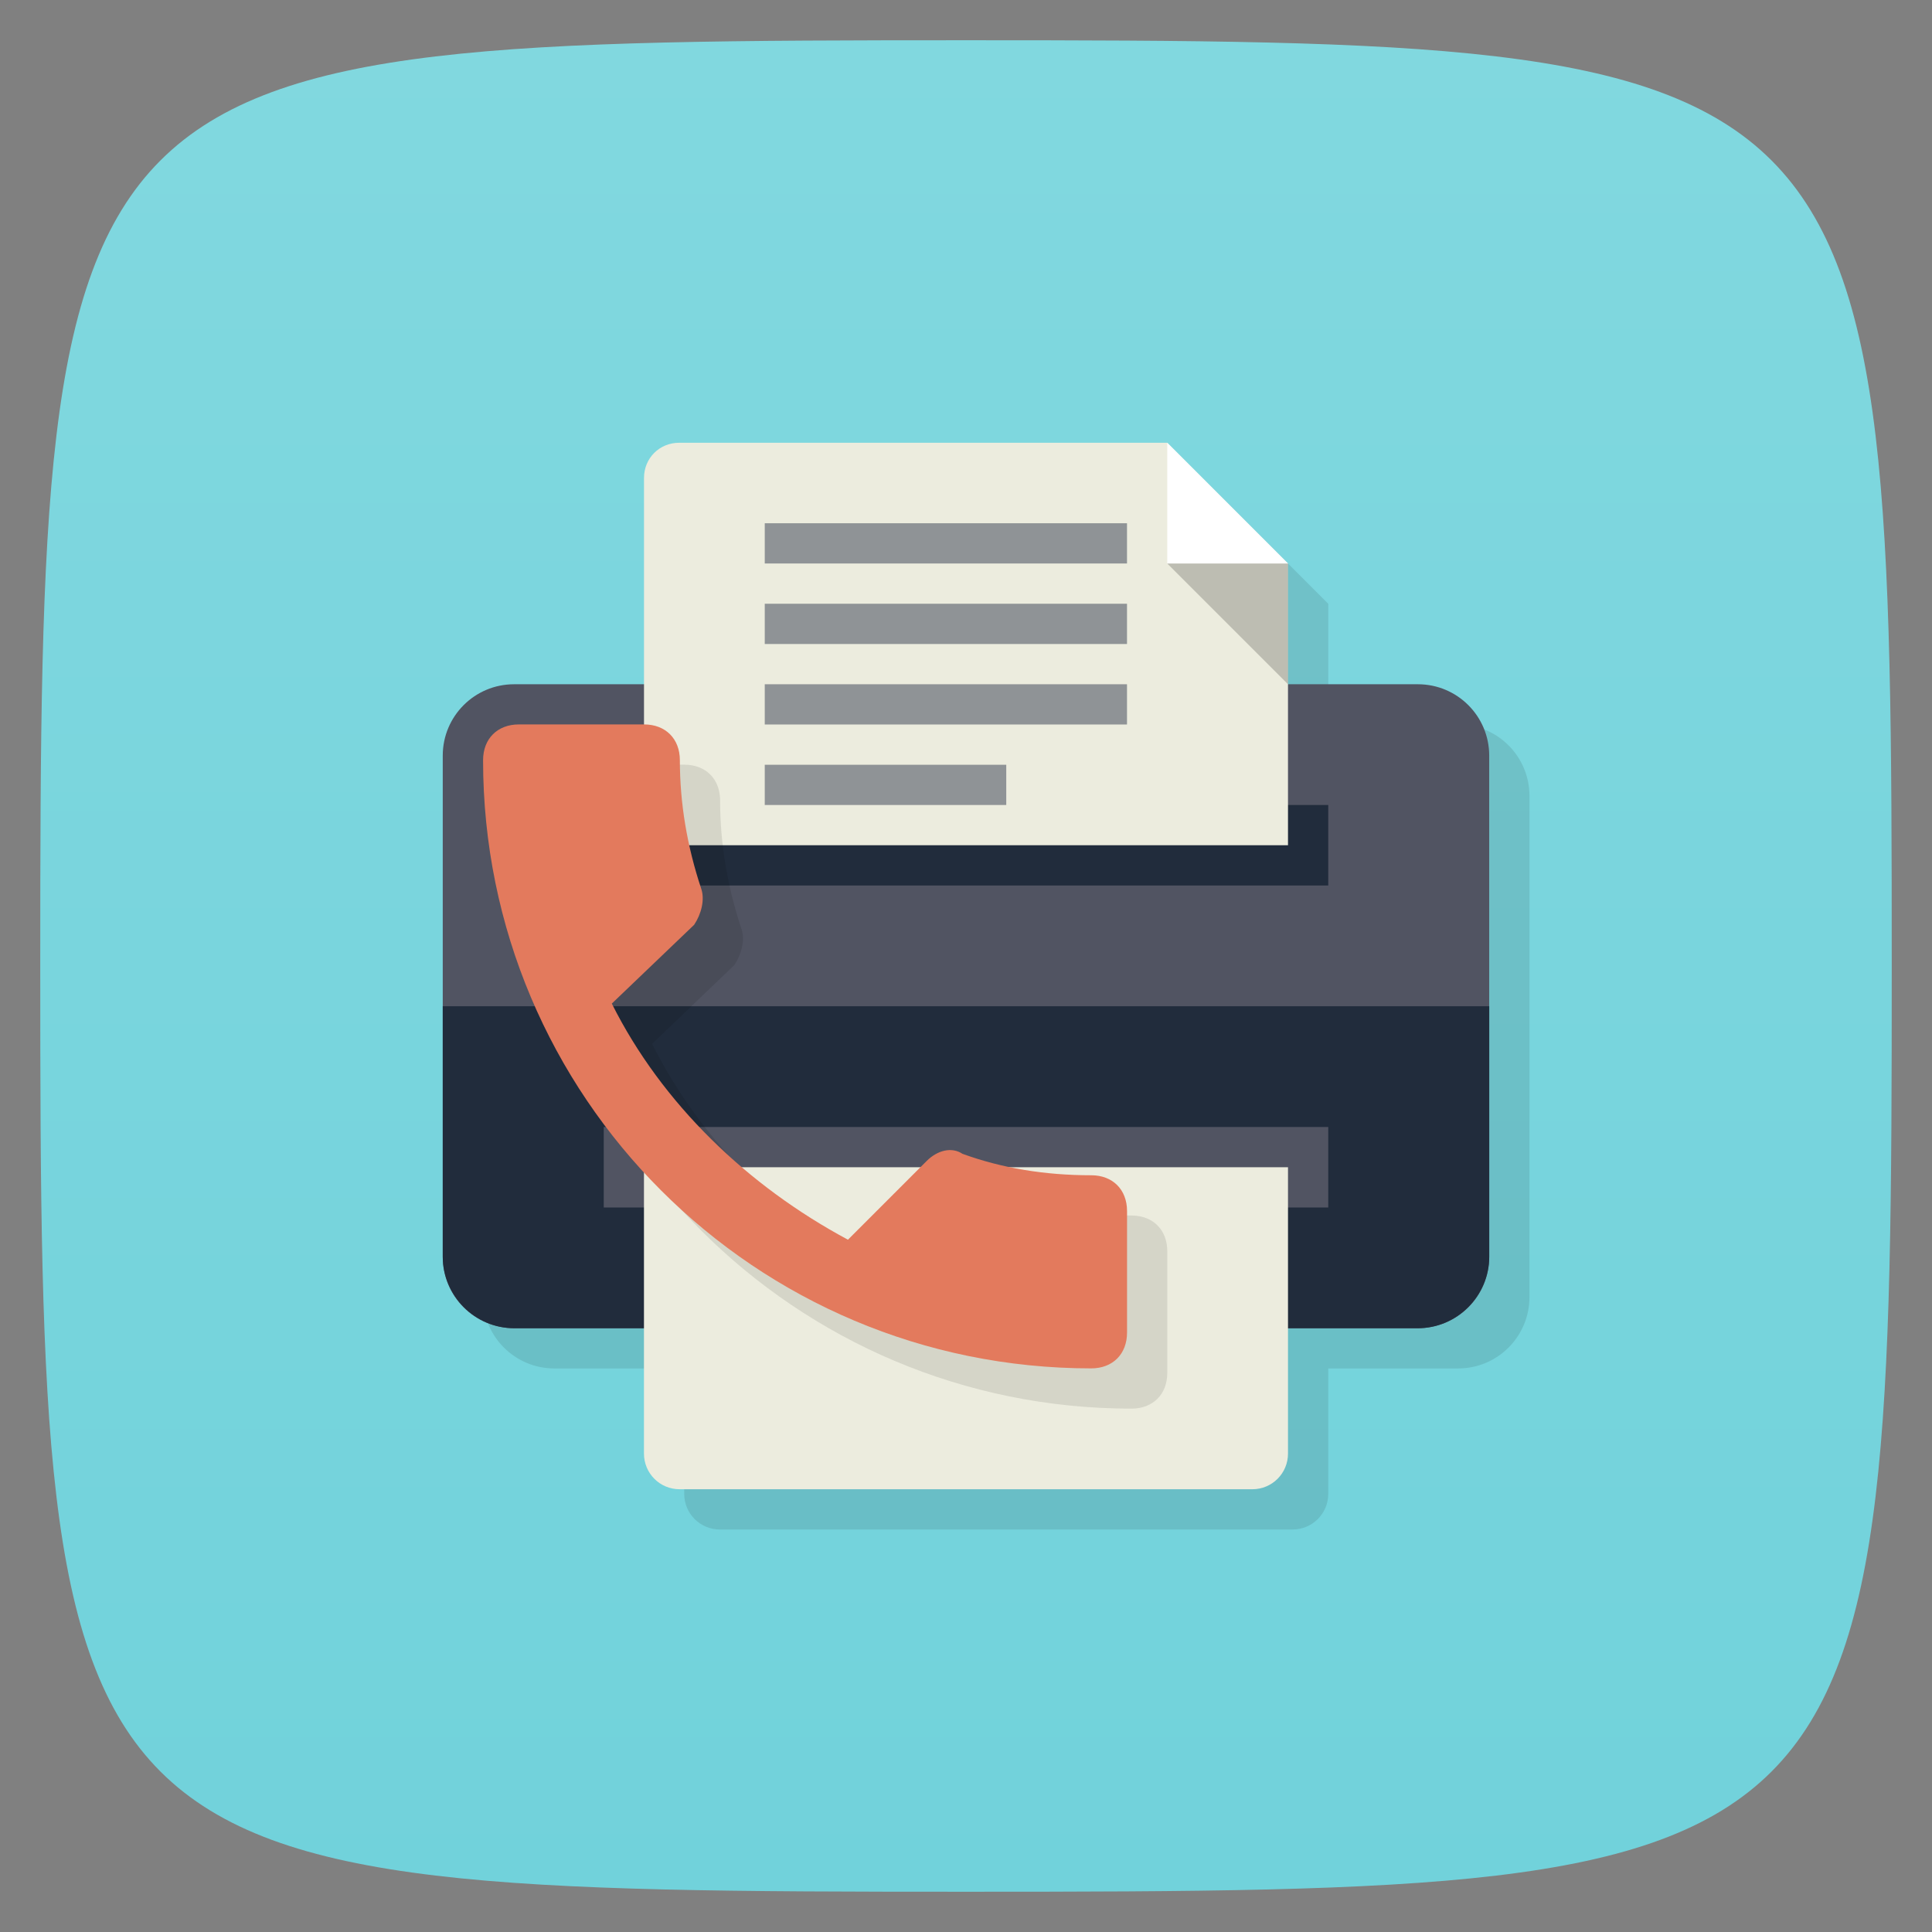 <svg viewBox="0 0 48 48" xmlns="http://www.w3.org/2000/svg" xmlns:xlink="http://www.w3.org/1999/xlink">
  <rect x="0" y="0" width="48" height="48" fill="#808080" stroke="none"/>
  <linearGradient id="a" gradientTransform="matrix(0 -1 1 0 -0 48)" gradientUnits="userSpaceOnUse" x1="1" x2="47">
    <stop offset="0" stop-color="#71d2db"/>
    <stop offset="1" stop-color="#81d8df"/>
  </linearGradient>
  <path d="m47 24c0 22.703-.297 23-23 23-22.703 0-23-.297-23-23 0-22.703.297-23 23-23 22.703 0 23 .297 23 23z" fill="url(#a)"/>
  <g opacity=".1" transform="translate(1 1)">
    <path d="m12.773 17h22.453c.98 0 1.773.793 1.773 1.773v12.453c0 .98-.793 1.773-1.773 1.773h-22.453c-.98 0-1.773-.793-1.773-1.773v-12.453c0-.98.793-1.773 1.773-1.773m0 0"/>
    <path d="m16.875 11c-.492 0-.875.383-.875.875v9.125h16v-7l-3-3m-12.12 0"/>
    <path d="m32 29v7.113c0 .492-.395.887-.887.887h-14.227c-.492 0-.887-.395-.887-.887v-7.113m16 0"/>
    <use height="48" width="48" xlink:href="#b"/>
  </g>
  <path d="m12.773 17h22.453c.98 0 1.773.793 1.773 1.773v12.453c0 .98-.793 1.773-1.773 1.773h-22.453c-.98 0-1.773-.793-1.773-1.773v-12.453c0-.98.793-1.773 1.773-1.773m0 0" fill="#515462"/>
  <path d="m11 25v6.219c0 .98.801 1.781 1.781 1.781h22.438c.98 0 1.781-.801 1.781-1.781v-6.219m-26 0" fill="#212c3c"/>
  <path d="m15 20h18v2h-18m0-2" fill="#212c3c"/>
  <path d="m16.875 11c-.492 0-.875.383-.875.875v9.125h16v-7l-3-3m-12.12 0" fill="#ececde"/>
  <path d="m15 28h18v2h-18m0-2" fill="#515462"/>
  <path d="m32 29v7.113c0 .492-.395.887-.887.887h-14.227c-.492 0-.887-.395-.887-.887v-7.113m16 0" fill="#ececde"/>
  <path d="m29 11v3h3m-3-3" fill="#fff"/>
  <path id="b" d="m29 14h3v3m-3-3" fill-opacity=".2"/>
  <path d="m19 13h9v1h-9m0-1" fill="#696e78" fill-opacity=".702"/>
  <path d="m19 15h9v1h-9m0-1" fill="#696e78" fill-opacity=".702"/>
  <path d="m19 17h9v1h-9m0-1" fill="#696e78" fill-opacity=".702"/>
  <path d="m19 19h6v1h-6m0-1" fill="#696e78" fill-opacity=".702"/>
  <path d="m16.2 25.933c1.244 2.489 3.378 4.533 5.867 5.867l1.956-1.956c.267-.267.622-.356.889-.178.978.356 2.044.533 3.2.533.533 0 .889.356.889.889v3.02c0 .533-.356.889-.889.889-8.356 0-15.11-6.756-15.11-15.11 0-.533.356-.889.889-.889h3.111c.533 0 .889.356.889.889 0 1.067.178 2.133.533 3.2.089.267 0 .622-.178.889l-2.044 1.956 0 0z" opacity=".1"/>
  <path d="m15.2 24.933c1.244 2.489 3.378 4.533 5.867 5.867l1.956-1.956c.267-.267.622-.356.889-.178.978.356 2.044.533 3.2.533.533 0 .889.356.889.889v3.02c0 .533-.356.889-.889.889-8.356 0-15.11-6.756-15.11-15.11 0-.533.356-.889.889-.889h3.111c.533 0 .889.356.889.889 0 1.067.178 2.133.533 3.2.089.267 0 .622-.178.889l-2.044 1.956 0 0z" fill="#e37a5d"/>
</svg>
